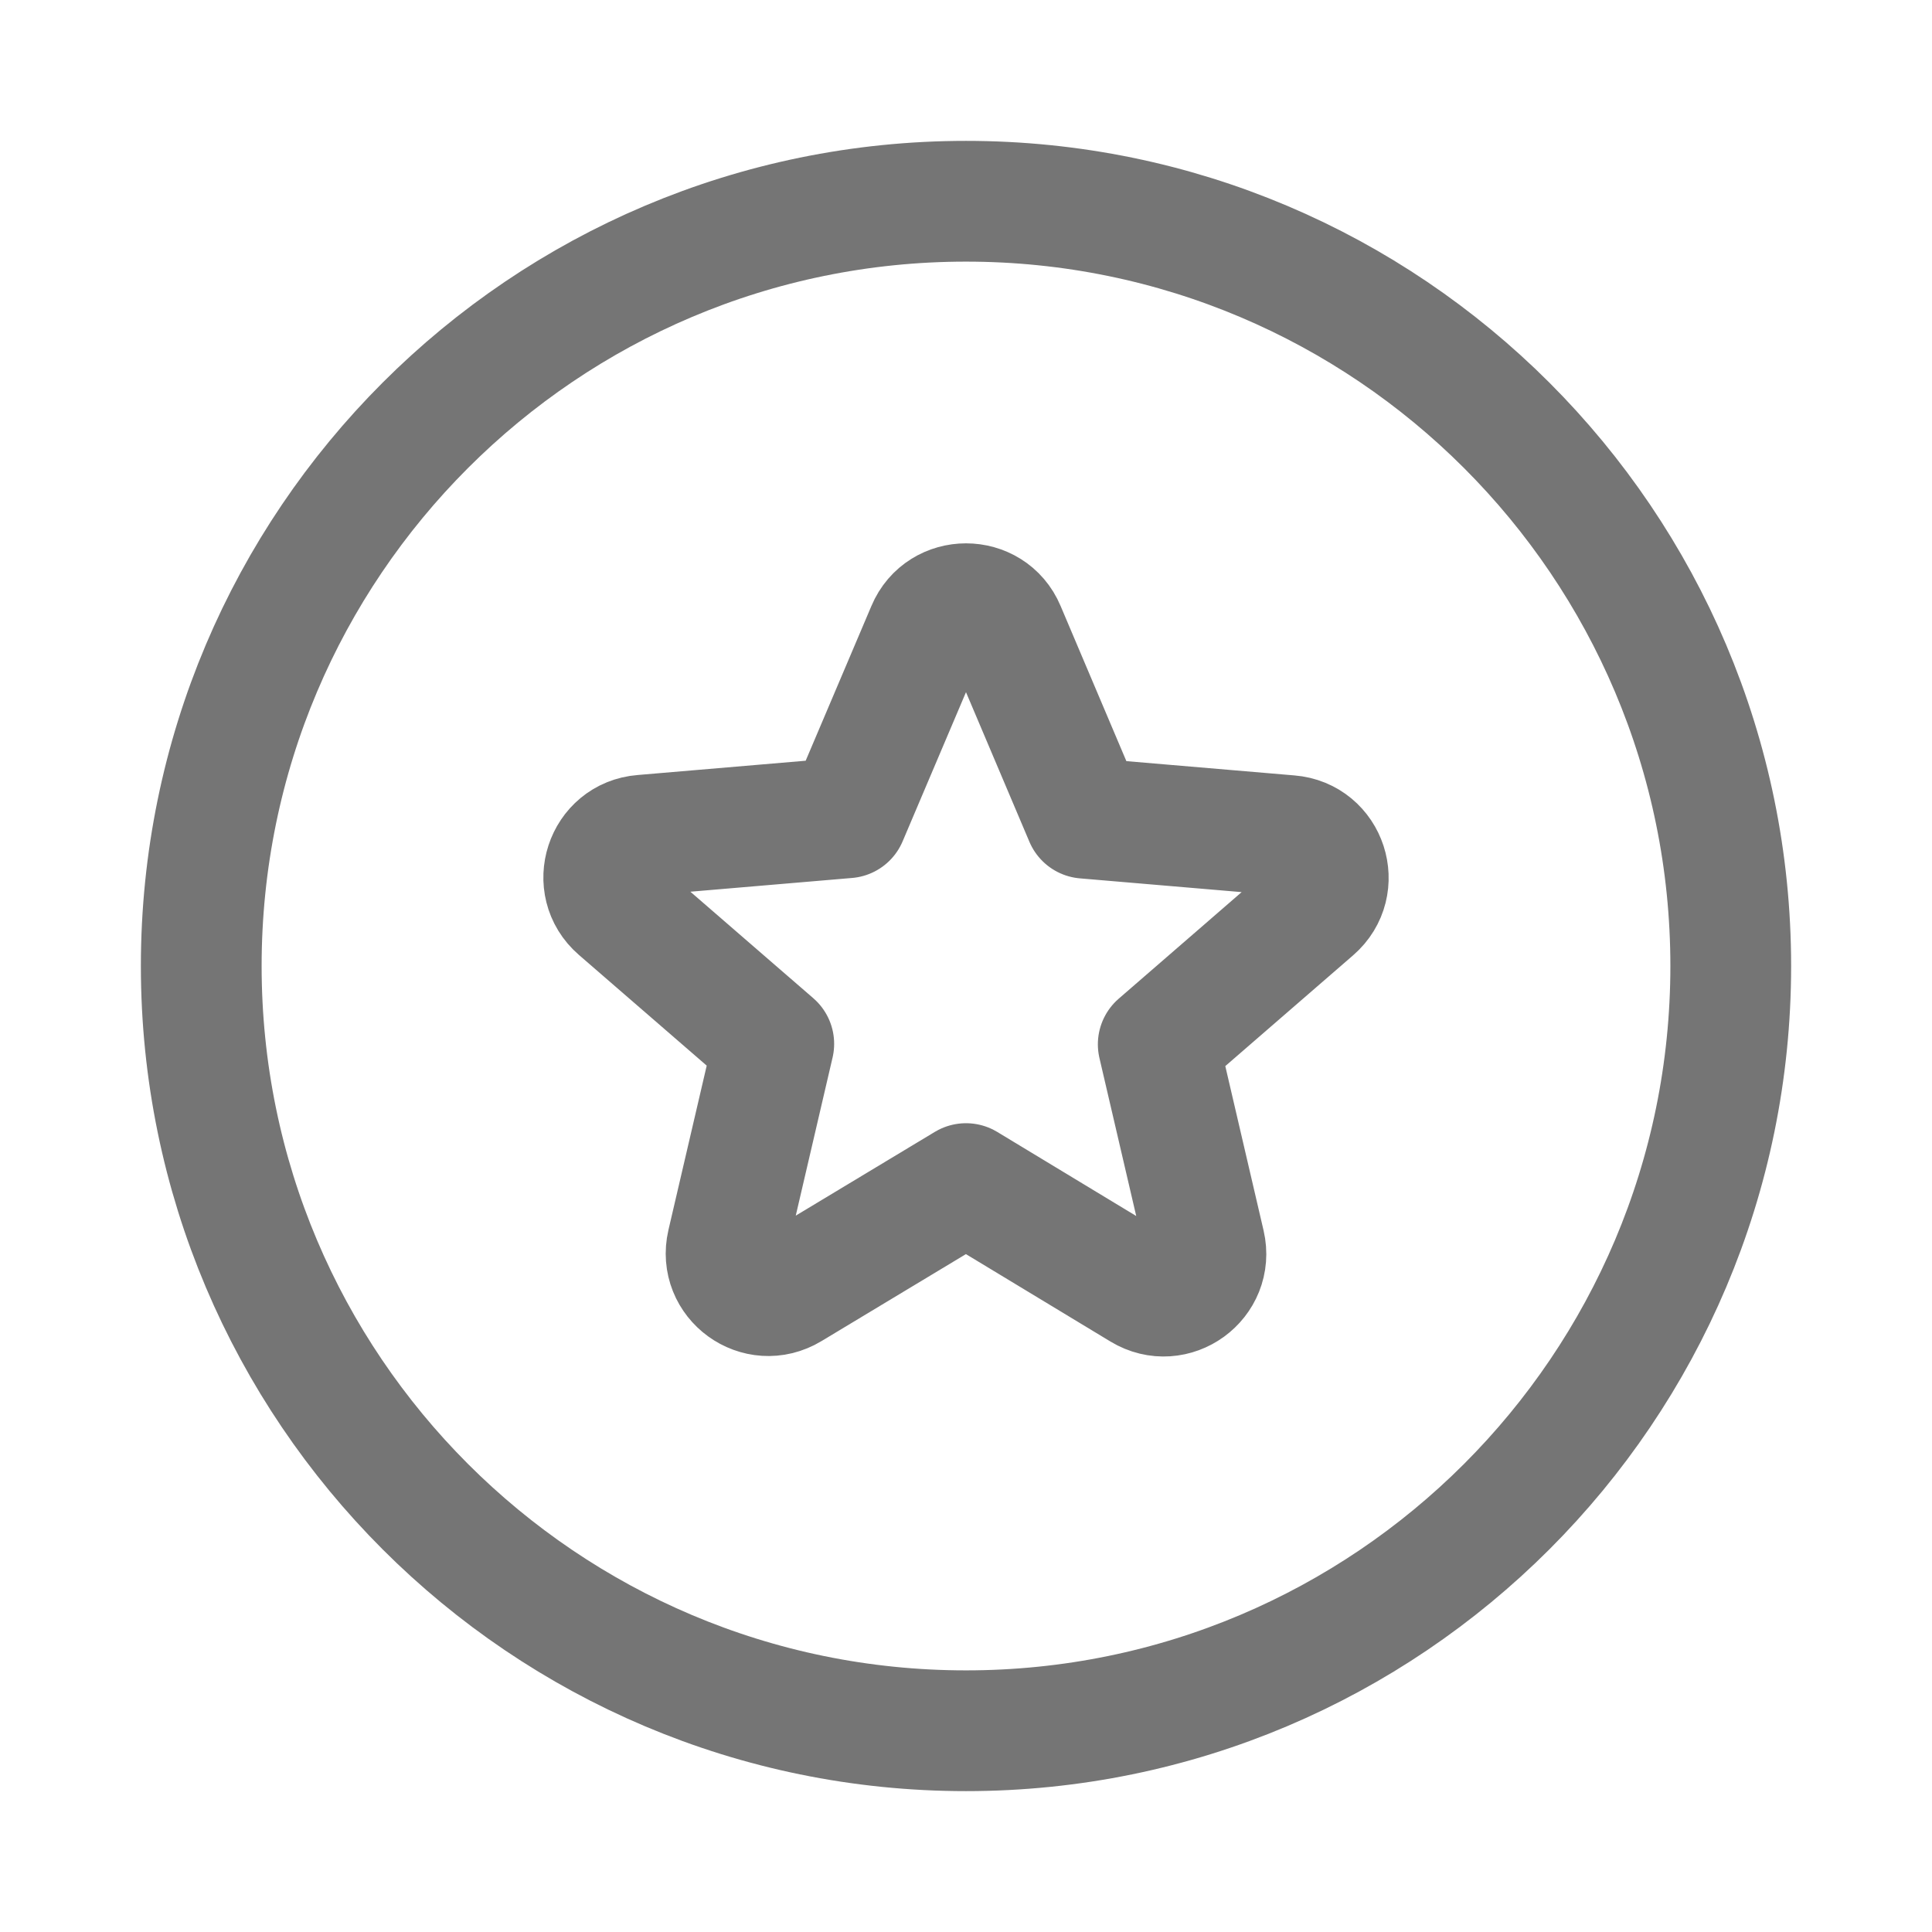 <svg xmlns="http://www.w3.org/2000/svg" fill-rule="evenodd" stroke-linecap="round" stroke-linejoin="round" stroke-miterlimit="1.414" clip-rule="evenodd" viewBox="0 0 24 24">
  <path 
  fill="none"
  stroke="#757575"
  stroke-width="1.5"
  d="M12 2.5c-5.244 0-9.5 4.256-9.5 9.5s4.256 9.5 9.5 9.5 9.5-4.256 9.5-9.5-4.256-9.5-9.5-9.5z
  M12 14.703l2.182 1.32c.4.242.889-.116.784-.568l-.578-2.482
  1.93-1.673c.352-.305.163-.883-.3-.92l-2.54-.216-.994-2.345c-.179-.426-.789-.426-.968
  0l-.994 2.34-2.54.216c-.463.036-.652.615-.3.92l1.93 1.672-.578
  2.482c-.105.453.384.81.784.568L12 14.703z"/>
</svg>